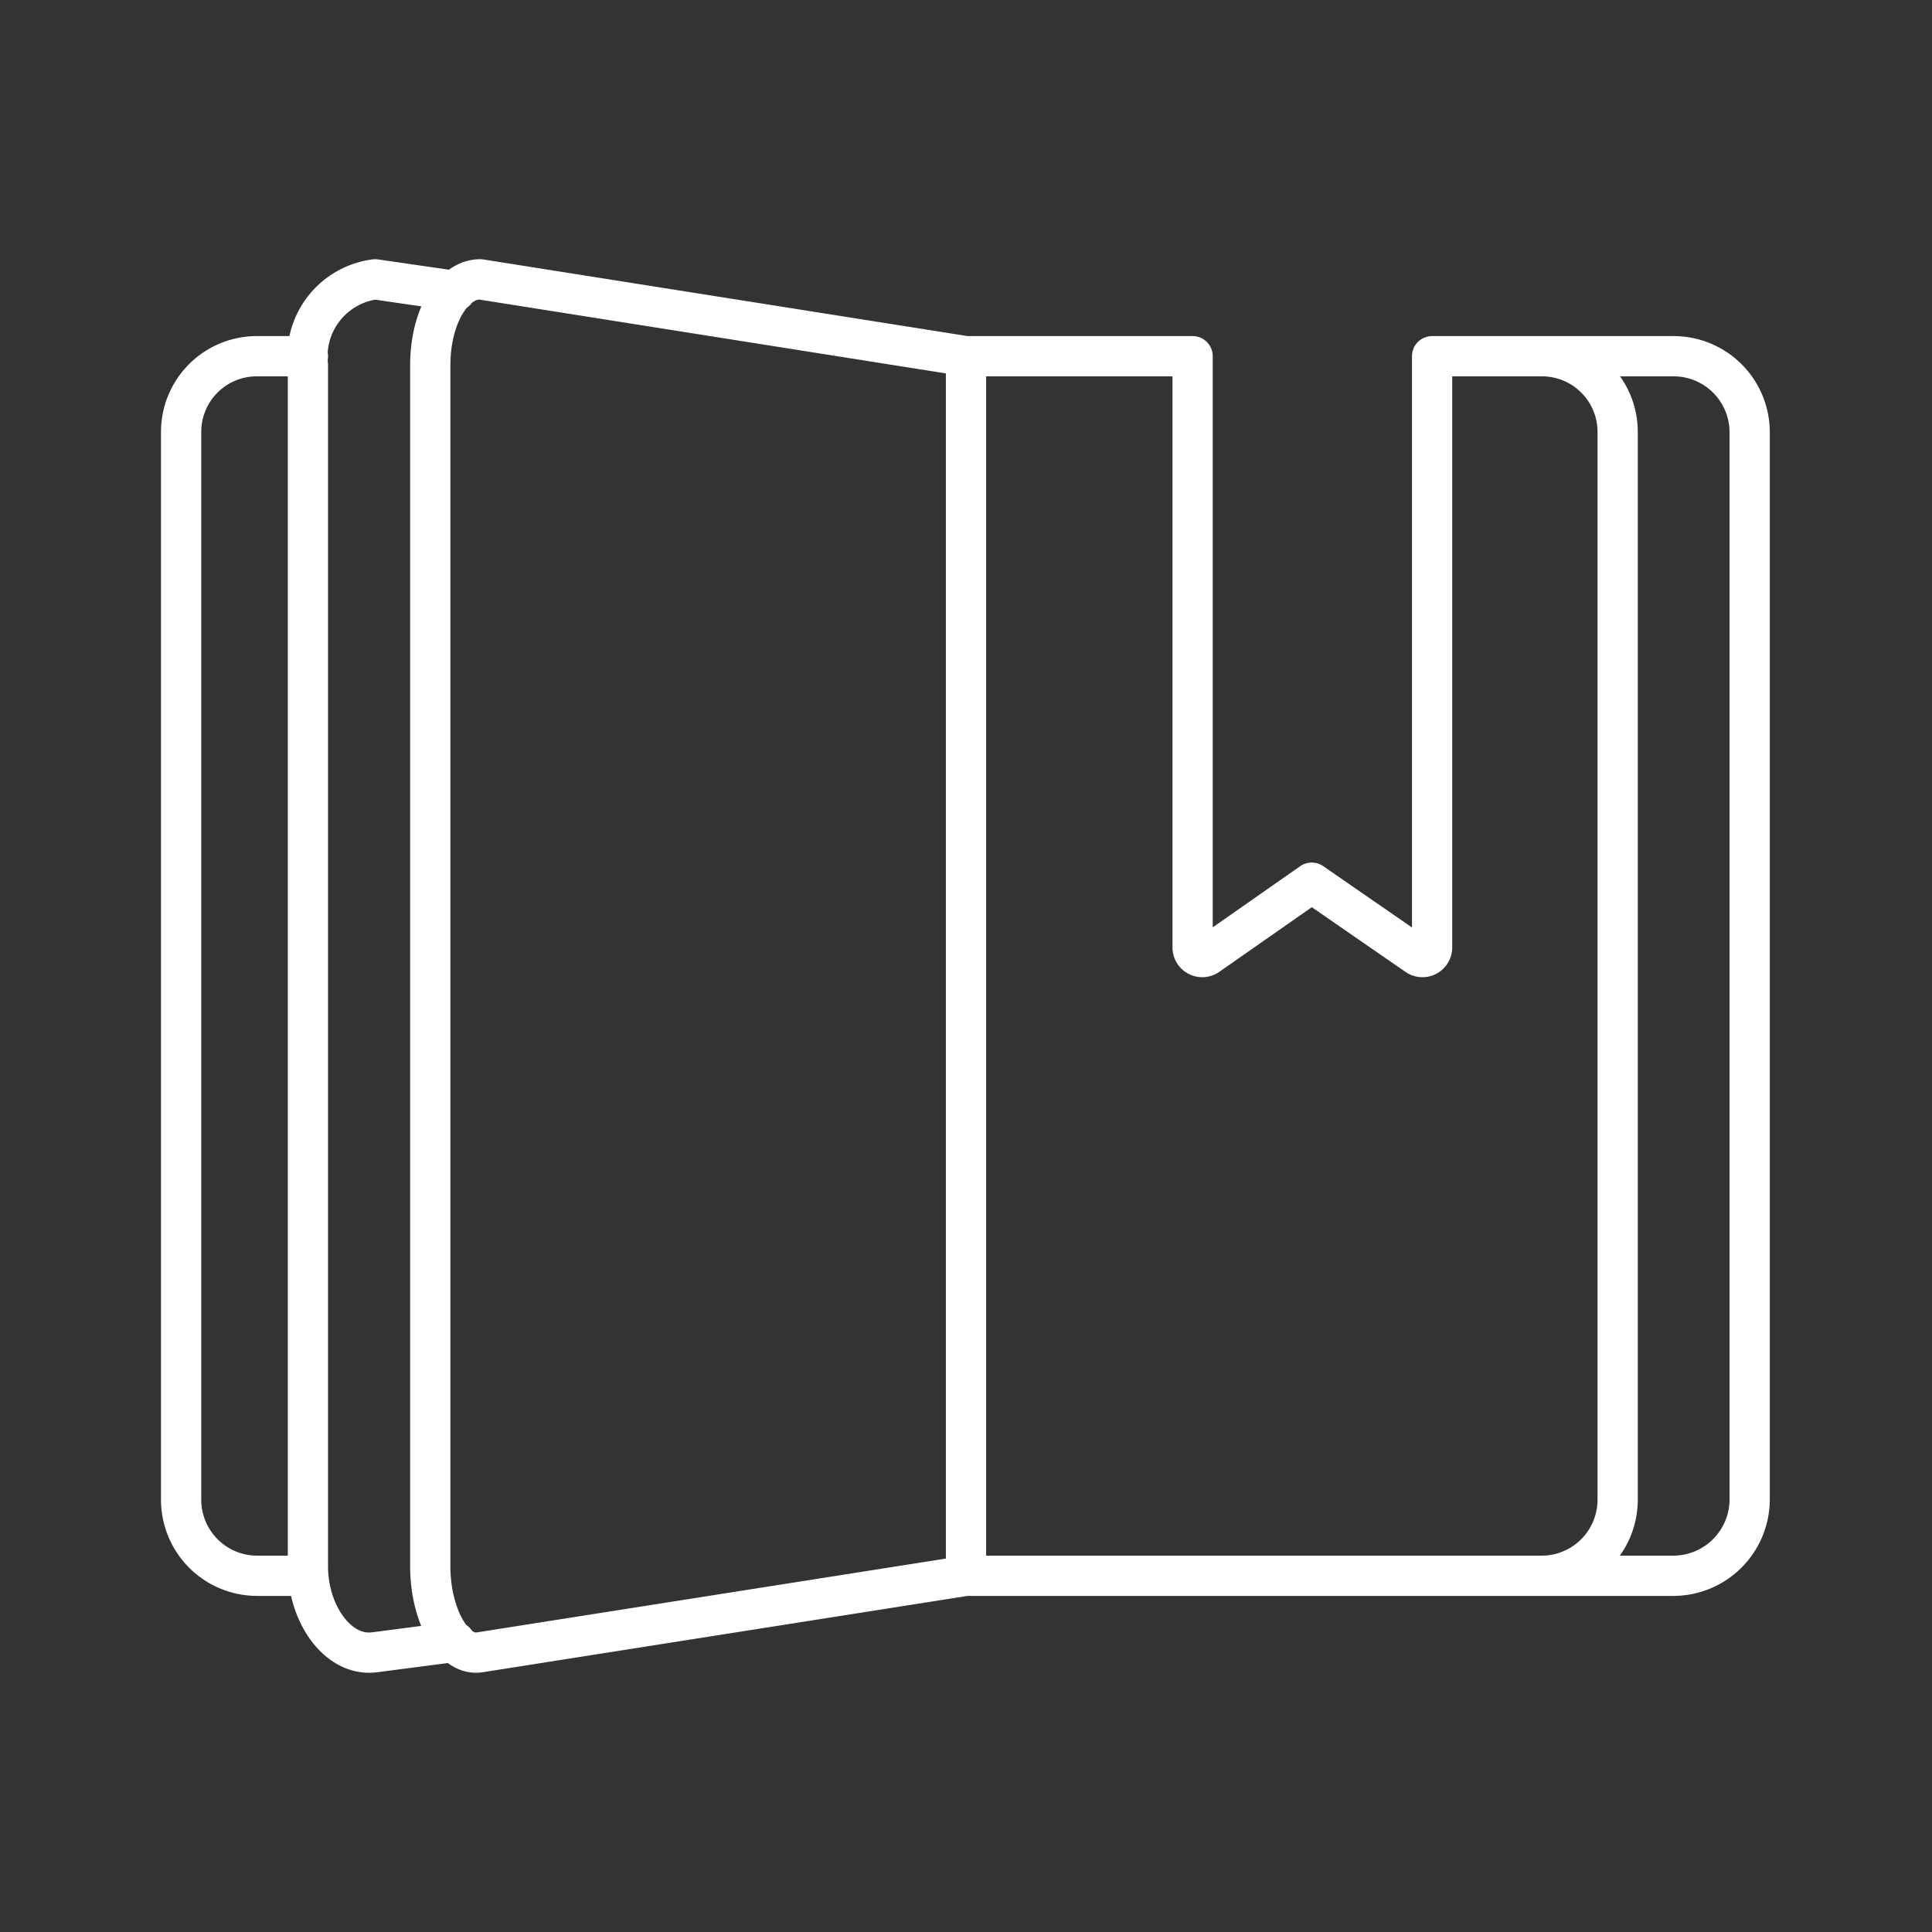 <svg id="Layer_2" data-name="Layer 2" viewBox="0 0 48 48" xmlns="http://www.w3.org/2000/svg">
 <rect x="0" y="0" width="48" height="48" fill="#333333" stroke="none"/>
 <defs>
  <style>.cls-1{fill:none;stroke:#fff;stroke-linecap:round;stroke-linejoin:round;}</style>
 </defs>
 <path class="cls-1" d="M11.32,7.23l-2-.29A1.93,1.93,0,0,0,7.65,9.07V38.92c0,1.18.75,2.25,1.66,2.13l2-.26m.62-33.85c-.69,0-1.24.95-1.24,2.13V38.92c0,1.18.56,2.25,1.24,2.13L24,39.15V8.85ZM7.65,8.85H6.39A1.88,1.88,0,0,0,4.5,10.74V37.25a1.89,1.89,0,0,0,1.89,1.9H7.65M24,8.85v30.3h14.3a1.89,1.89,0,0,0,1.89-1.9V10.74a1.88,1.88,0,0,0-1.89-1.89H35.58V23.54a.24.24,0,0,1-.37.2l-2.62-1.81L30,23.74a.24.24,0,0,1-.37-.2V8.85Zm14.3,30.3h3.28a1.9,1.9,0,0,0,1.89-1.9V10.74a1.89,1.89,0,0,0-1.89-1.89H38.33m1.77,0"/>
</svg>
